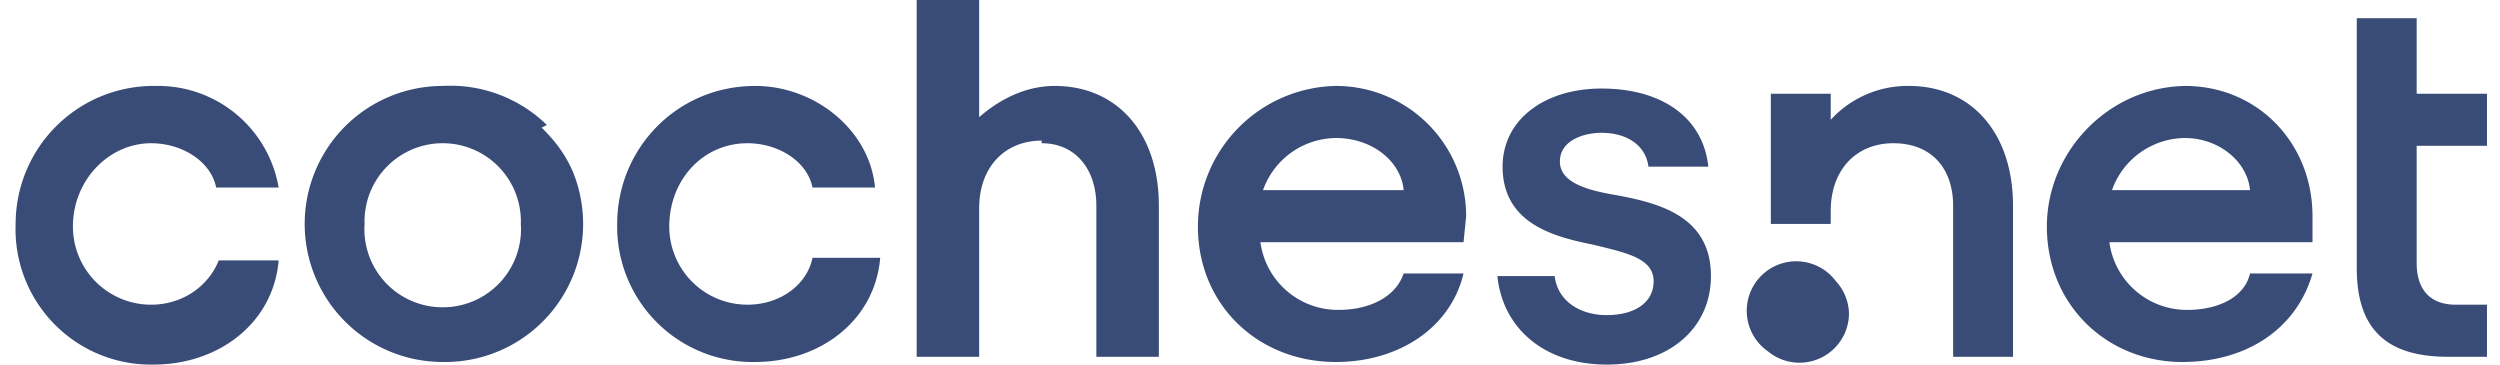 <svg xmlns="http://www.w3.org/2000/svg" width="96" height="14" fill="none">
  <path fill="#394C77" d="M10.7 10H8.4C8 11 7 11.7 5.8 11.7a3 3 0 0 1-3-3c0-1.8 1.4-3.2 3-3.2 1.2 0 2.3.7 2.5 1.7h2.4A4.7 4.7 0 0 0 6 3.3 5.3 5.3 0 0 0 .6 8.6 5.2 5.2 0 0 0 5.9 14c2.5 0 4.6-1.6 4.8-4ZM21 4.8a5.3 5.3 0 0 0-4-1.5 5.3 5.3 0 1 0 0 10.6 5.3 5.3 0 0 0 5-7.3c-.3-.7-.7-1.2-1.2-1.7Zm-4 7a3 3 0 0 1-3-3.2 3 3 0 0 1 3-3.1 3 3 0 0 1 3 3.1 3 3 0 0 1-3 3.2Zm16.6-1.9h-2.4c-.2 1-1.2 1.8-2.5 1.8a3 3 0 0 1-3-3c0-1.8 1.3-3.2 3-3.2 1.2 0 2.3.7 2.5 1.7h2.4C33.4 5 31.3 3.3 29 3.3c-3 0-5.3 2.4-5.3 5.3a5.2 5.2 0 0 0 5.3 5.3c2.5 0 4.6-1.6 4.8-4ZM40 5.5c1.3 0 2.1 1 2.1 2.4v5.8h2.4V7.9c0-2.8-1.6-4.6-4-4.6-1.1 0-2.1.5-2.9 1.2V0h-2.4v13.7h2.4V8c0-1.6 1-2.6 2.4-2.6Zm11.3-2.2A5.4 5.4 0 0 0 46 8.7c0 3 2.3 5.2 5.3 5.2 2.4 0 4.4-1.3 4.9-3.4h-2.3c-.3.9-1.3 1.4-2.5 1.4a3 3 0 0 1-3-2.6h7.8l.1-1a5 5 0 0 0-5-5Zm-2.8 4a3 3 0 0 1 2.8-2c1.4 0 2.5.9 2.6 2h-5.4Zm13.6.2c-1.2-.2-2.2-.5-2.2-1.3s.9-1.1 1.6-1.1c1 0 1.7.5 1.8 1.3h2.3c-.2-1.9-1.8-3-4.1-3-2.2 0-3.8 1.2-3.8 3 0 2.2 2 2.7 3.5 3 1.2.3 2.3.5 2.3 1.4 0 .8-.7 1.3-1.8 1.3s-1.9-.6-2-1.5h-2.2c.2 2 1.8 3.4 4.2 3.4 2.4 0 4-1.4 4-3.4 0-2.3-2-2.8-3.6-3.1ZM84 3.3c-3 0-5.4 2.5-5.4 5.4 0 3 2.3 5.2 5.2 5.2 2.5 0 4.4-1.3 5-3.4h-2.4c-.2.9-1.2 1.4-2.4 1.4a3 3 0 0 1-3-2.6h7.8v-1c0-2.8-2.1-5-4.9-5Zm-3 4h.1a3 3 0 0 1 2.8-2c1.3 0 2.4.9 2.5 2h-5.3Zm13 6.4h1.5v-2h-1.2c-1 0-1.5-.6-1.5-1.6V5.6h2.7v-2h-2.7V.7h-2.3v9.6c0 2.3 1.1 3.4 3.5 3.4Zm-23-1.6a1.9 1.9 0 0 1-3.1 1.4 1.9 1.9 0 1 1 2.6-2.7A1.9 1.9 0 0 1 71 12Zm-3-8.5h2.3v1a4 4 0 0 1 3-1.3c2.4 0 4 1.8 4 4.6v5.8H75V7.9c0-1.4-.8-2.4-2.3-2.4-1.4 0-2.4 1-2.4 2.6v.5H68v-5Z"/>
</svg>
